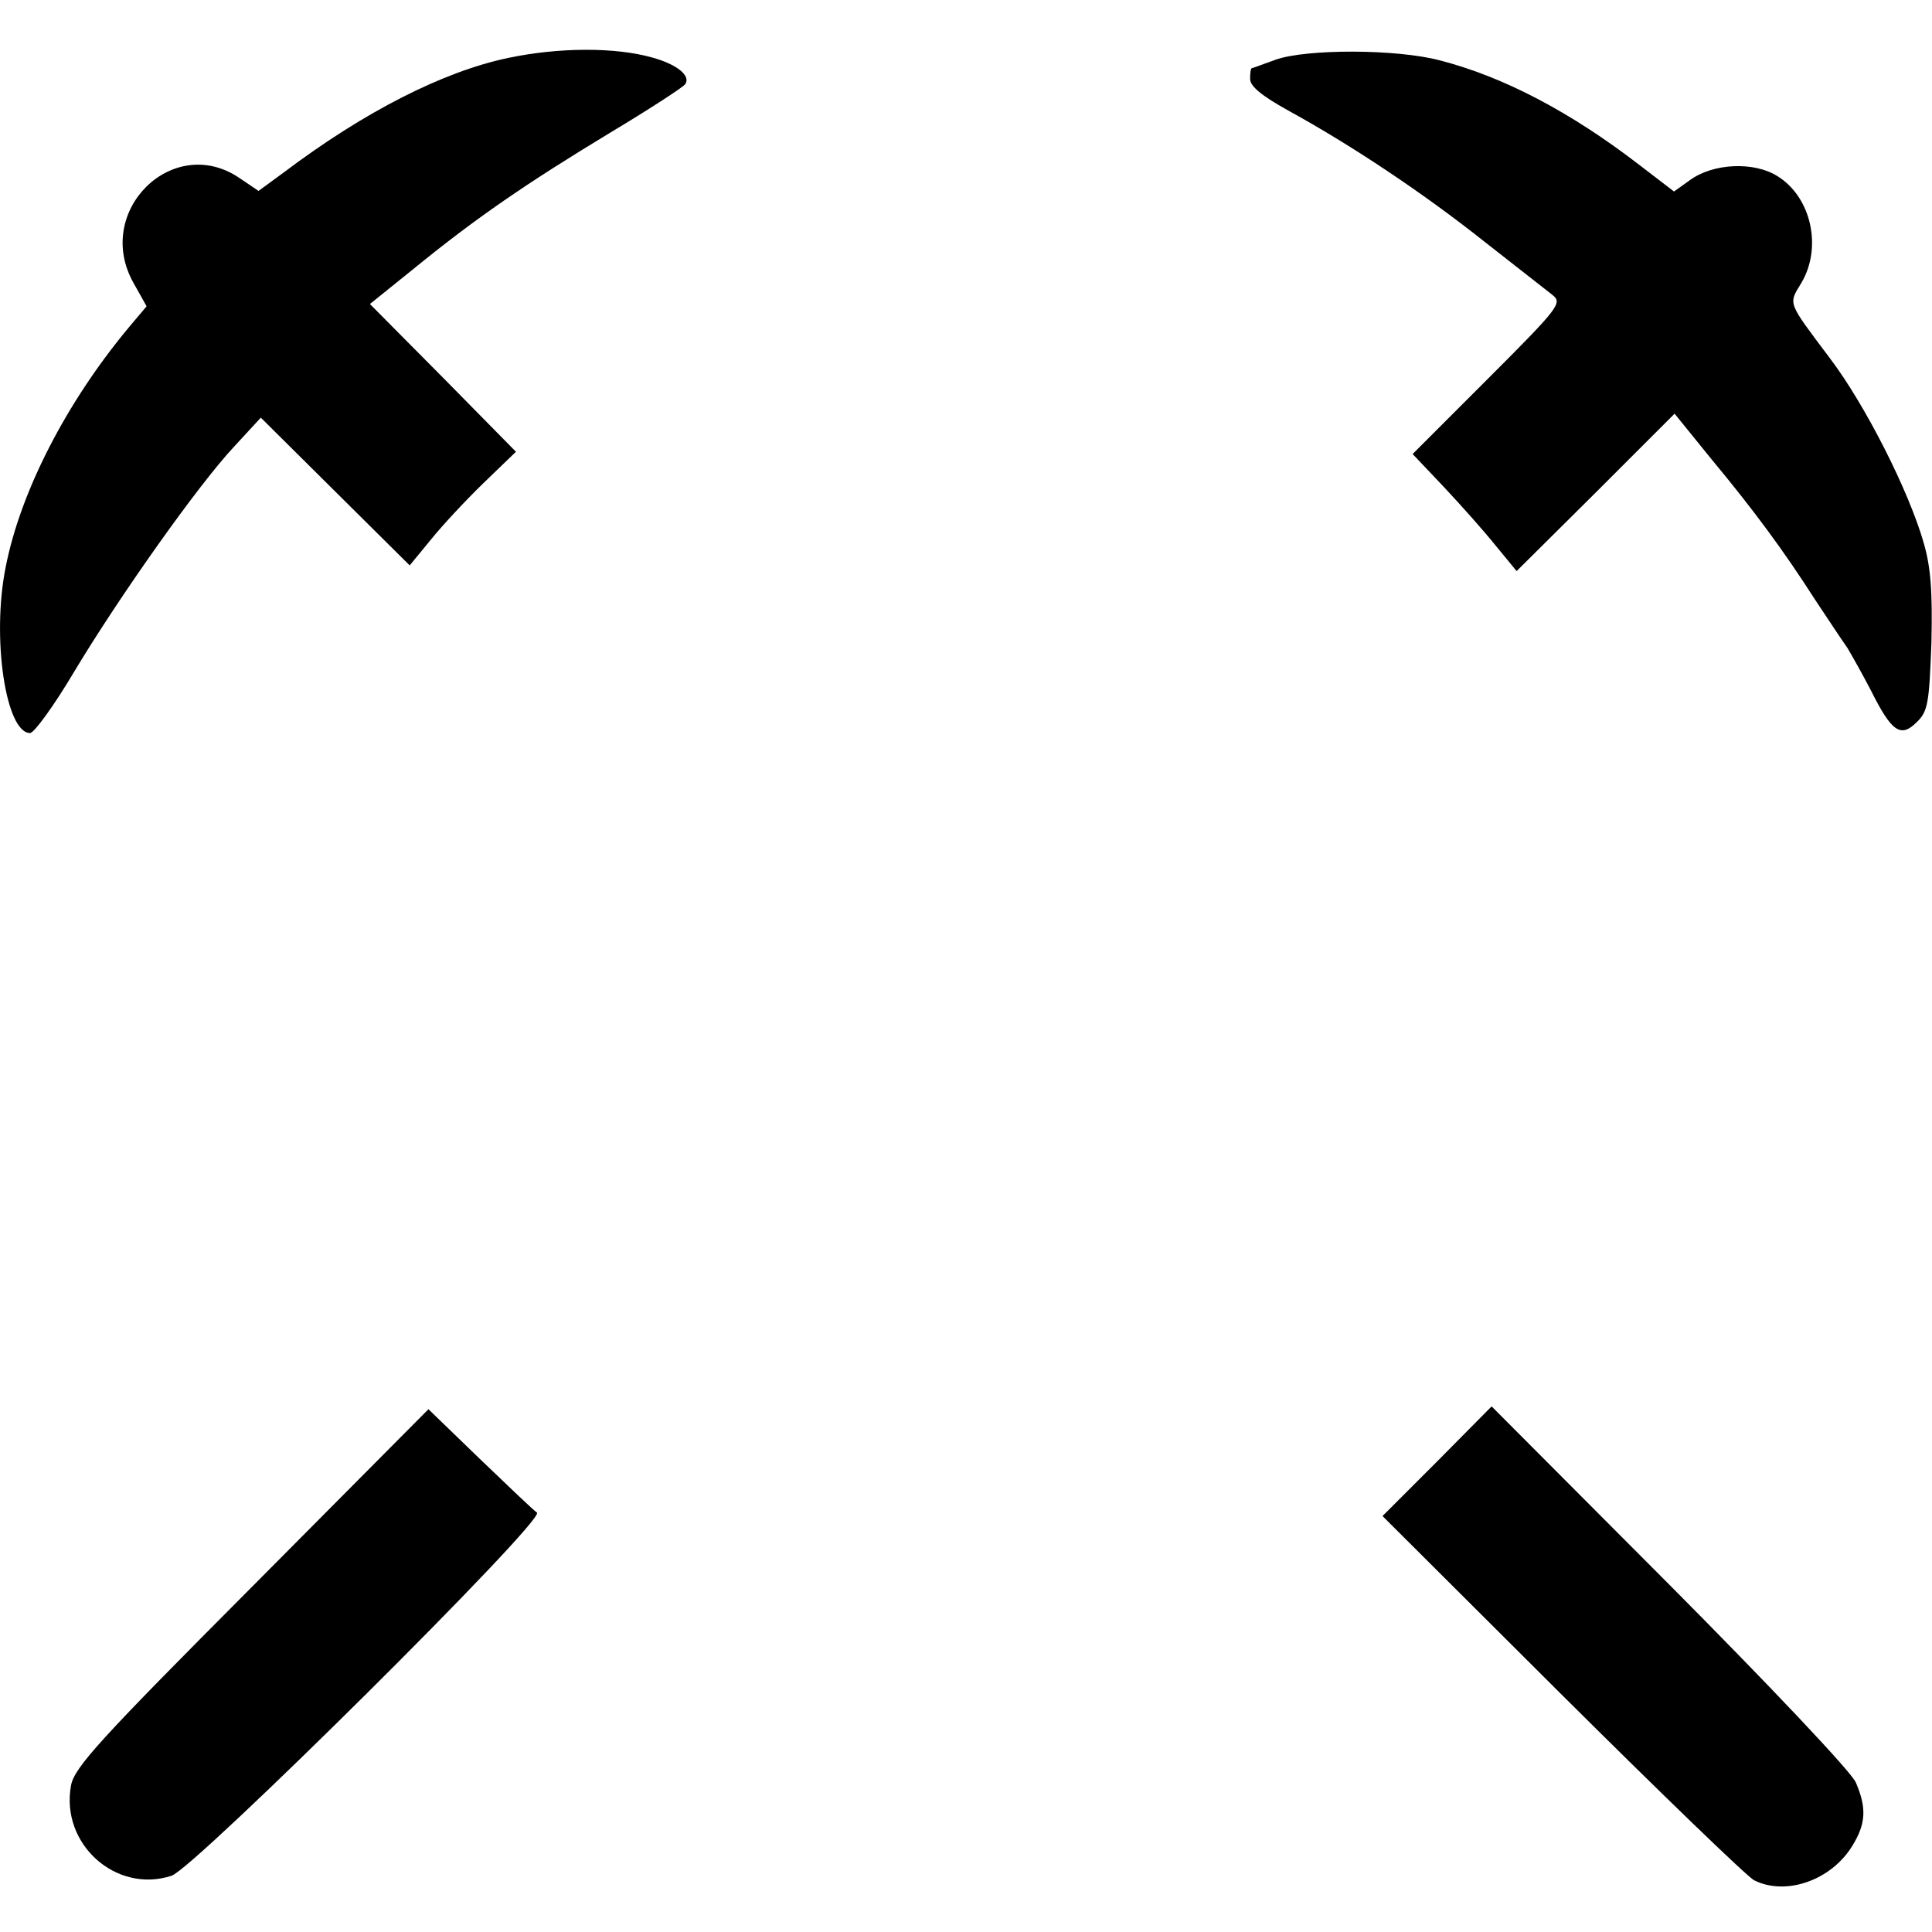 <?xml version="1.0" standalone="no"?>
<!DOCTYPE svg PUBLIC "-//W3C//DTD SVG 20010904//EN"
 "http://www.w3.org/TR/2001/REC-SVG-20010904/DTD/svg10.dtd">
<svg version="1.0" xmlns="http://www.w3.org/2000/svg"
 width="340pt" height="340pt" viewBox="0 0 340 340"
 preserveAspectRatio="xMidYMid meet">
<g transform="translate(0,340) scale(0.1,-0.1)"
fill="#000000" stroke="none">
<path d="M894 3298 c-114 -24 -252 -94 -394 -201 l-45 -33 -34 23 c-117 79
-257 -59 -186 -185 l23 -41 -32 -38 c-109 -131 -190 -288 -216 -421 -25 -124
0 -292 43 -292 7 0 42 48 77 107 81 135 220 331 282 397 l47 51 131 -130 131
-130 37 45 c20 25 62 70 93 100 l57 55 -128 130 -129 130 77 62 c109 89 198
150 345 239 70 42 130 81 133 86 10 15 -15 35 -59 47 -64 18 -163 18 -253 -1z"/>
<path d="M2245 3295 c-22 -8 -41 -15 -42 -15 -2 0 -3 -9 -3 -19 0 -13 21 -30
68 -56 111 -61 237 -145 344 -230 56 -44 110 -86 120 -94 18 -14 12 -22 -113
-147 l-133 -133 55 -58 c30 -32 71 -78 91 -103 l37 -45 139 138 139 139 64
-79 c74 -89 128 -162 183 -248 22 -33 47 -71 57 -85 9 -15 28 -49 42 -76 36
-72 52 -83 80 -55 20 19 22 34 26 140 2 90 -1 133 -14 177 -26 90 -102 241
-165 324 -75 100 -73 94 -50 132 37 62 18 151 -42 188 -41 26 -113 23 -154 -7
l-28 -20 -60 46 c-122 94 -240 156 -353 185 -77 20 -234 20 -288 1z"/>
<path d="M2529 828 l-96 -96 316 -315 c174 -173 326 -320 338 -326 56 -28 136
0 173 61 24 39 25 67 6 111 -7 18 -155 174 -327 347 l-314 315 -96 -97z"/>
<path d="M443 607 c-266 -267 -312 -317 -318 -349 -19 -103 79 -191 177 -159
41 14 658 626 643 639 -6 4 -51 47 -101 95 l-90 87 -311 -313z"/>
</g>
</svg>
